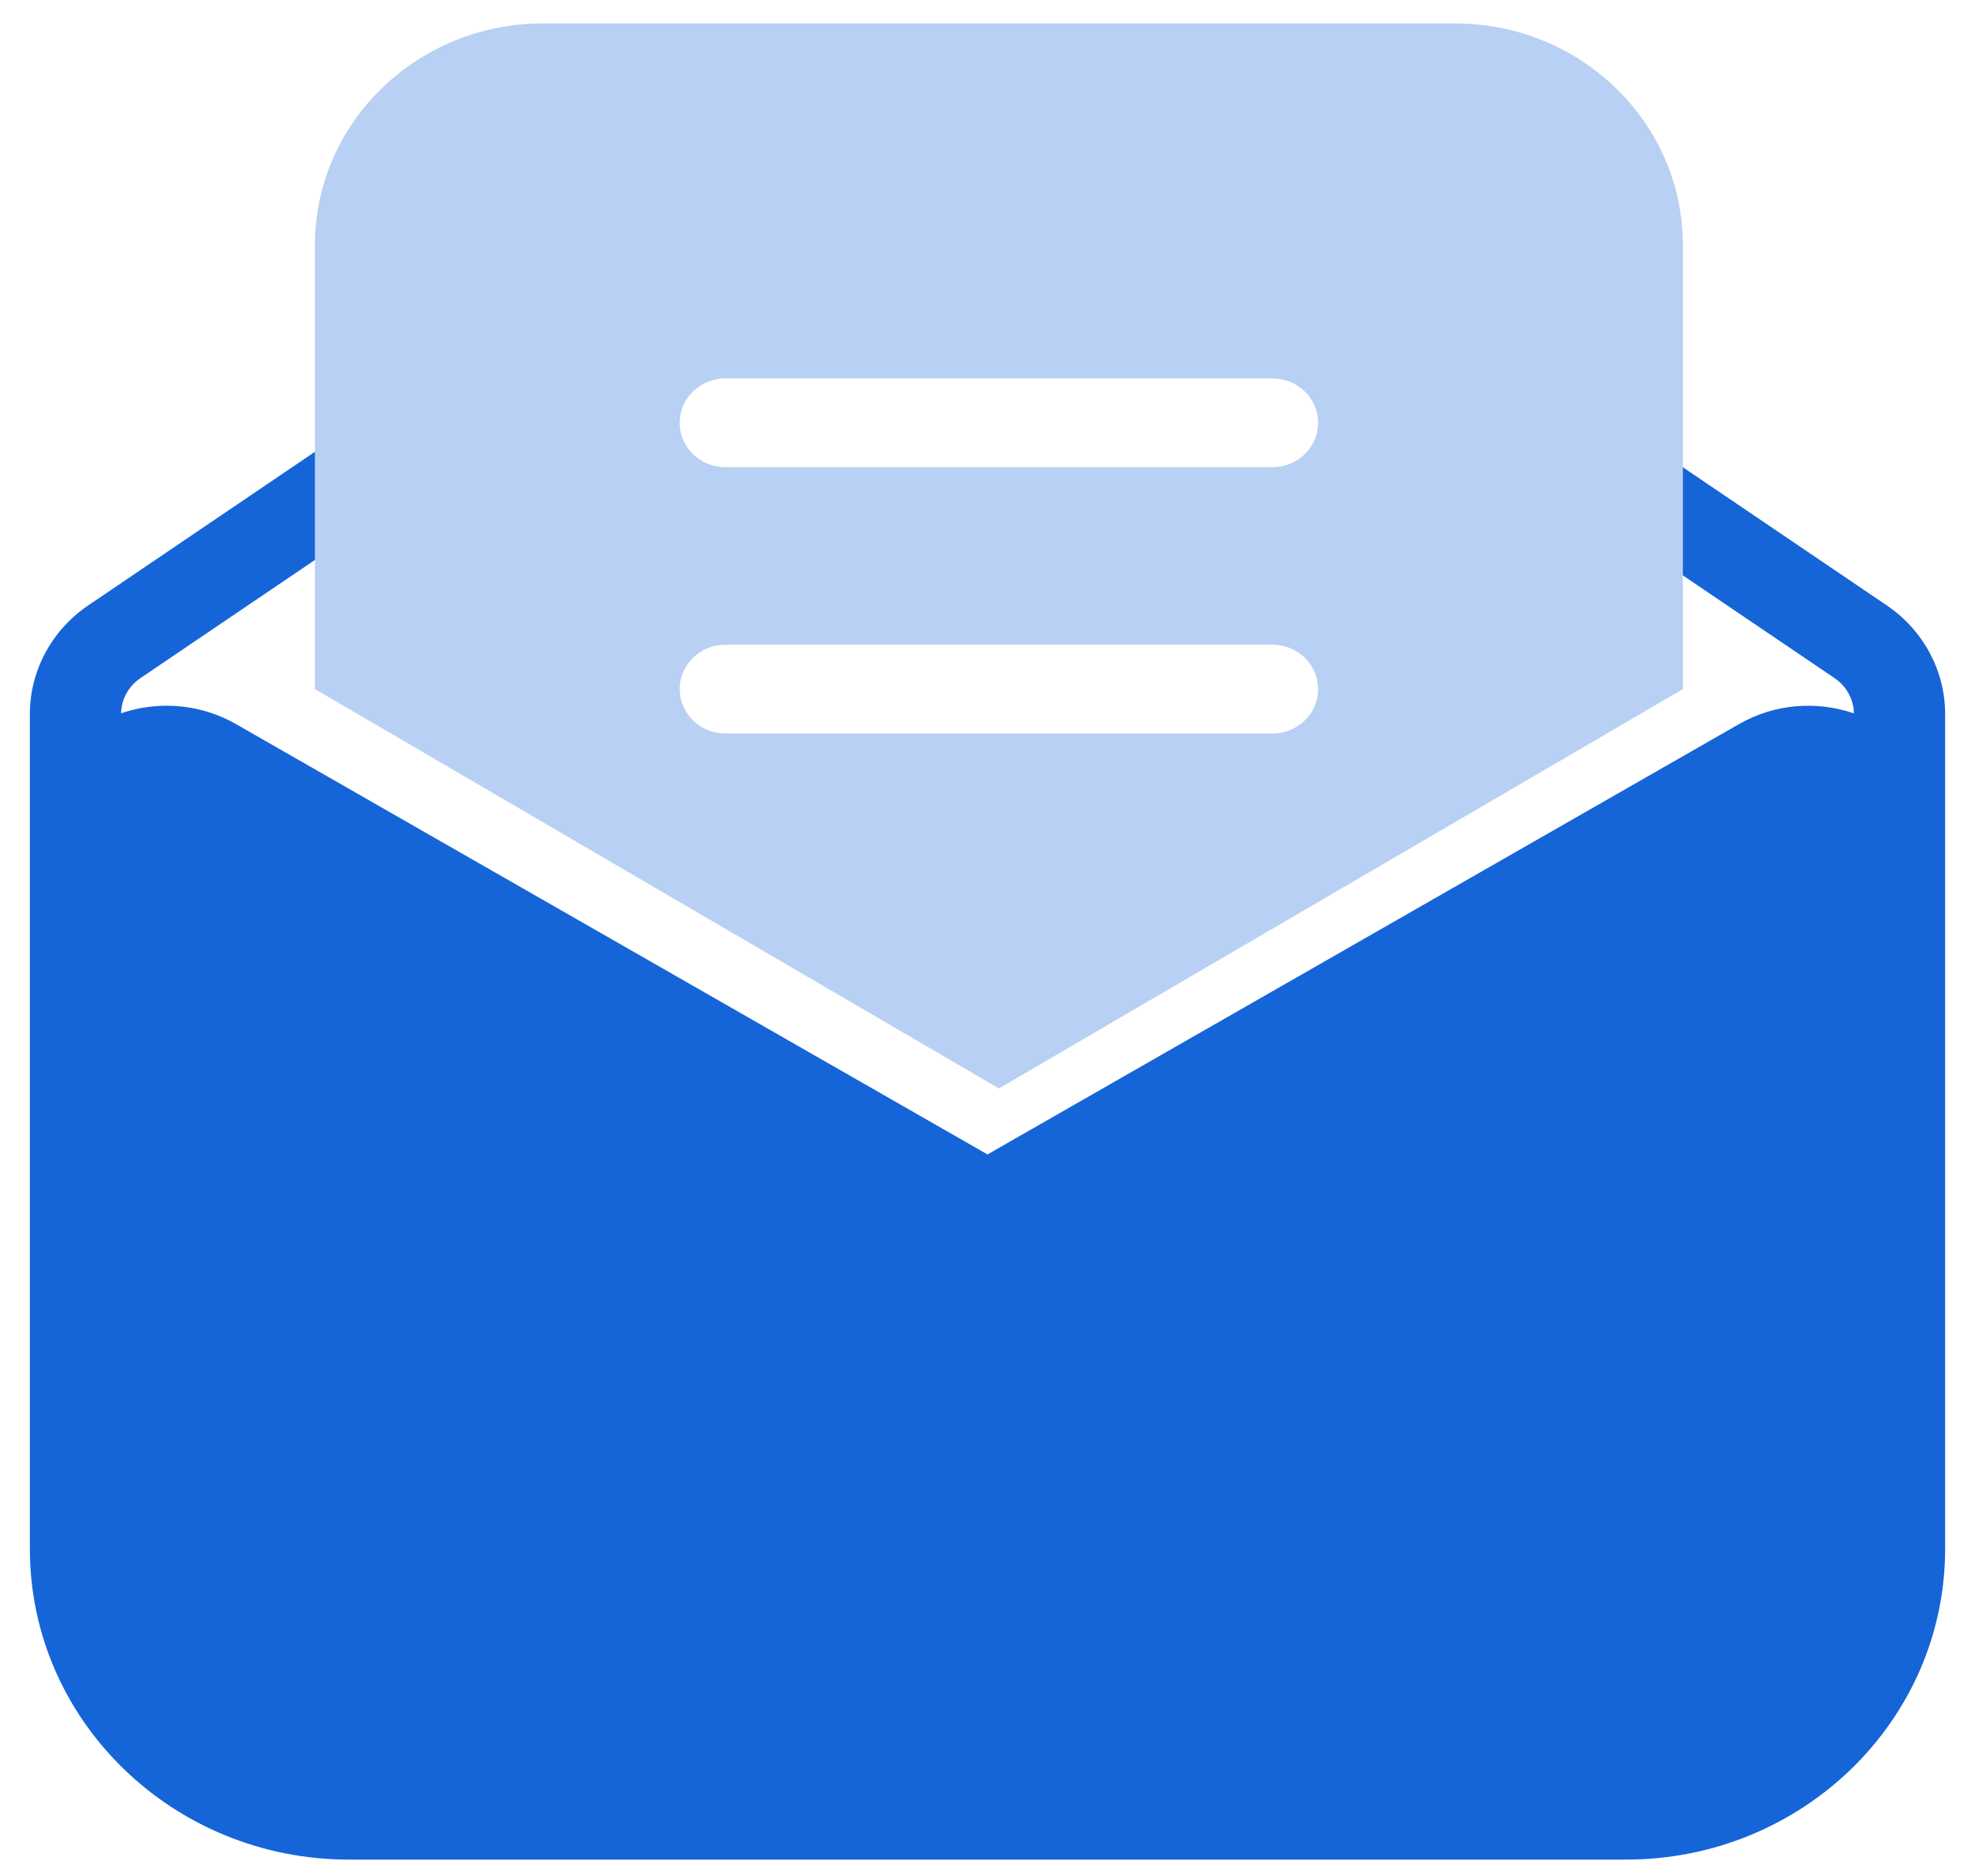 <svg width="40" height="38" viewBox="0 0 40 38" fill="none" xmlns="http://www.w3.org/2000/svg">
<path fill-rule="evenodd" clip-rule="evenodd" d="M39.395 14.463V31.375C39.395 34.85 36.5 37.668 32.93 37.668H7.07C3.5 37.668 0.605 34.85 0.605 31.375V14.463C0.605 13.585 1.048 12.763 1.789 12.261L6.511 9.062C6.929 8.779 7.505 8.879 7.796 9.287C8.088 9.694 7.984 10.255 7.566 10.538L2.844 13.736C2.602 13.9 2.457 14.165 2.453 14.449C2.742 14.349 3.052 14.295 3.376 14.295C3.87 14.295 4.355 14.424 4.781 14.668L20 23.384L35.219 14.668C35.952 14.248 36.803 14.194 37.547 14.45C37.543 14.166 37.398 13.9 37.156 13.736L32.569 10.63C32.151 10.346 32.048 9.786 32.339 9.378C32.63 8.971 33.206 8.87 33.625 9.154L38.211 12.261C38.952 12.763 39.395 13.585 39.395 14.463Z" fill="#1565D8"/>
<path fill-rule="evenodd" clip-rule="evenodd" d="M6.378 13.958V4.968C6.378 2.486 8.445 0.474 10.996 0.474H29.467C32.017 0.474 34.084 2.486 34.084 4.968V13.958L20.231 22.048L6.378 13.958ZM14.69 9.463H25.772C26.282 9.463 26.696 9.061 26.696 8.564C26.696 8.068 26.282 7.665 25.772 7.665H14.69C14.18 7.665 13.766 8.068 13.766 8.564C13.766 9.061 14.18 9.463 14.69 9.463ZM25.772 14.857H14.69C14.18 14.857 13.766 14.454 13.766 13.958C13.766 13.461 14.18 13.059 14.69 13.059H25.772C26.282 13.059 26.696 13.461 26.696 13.958C26.696 14.454 26.282 14.857 25.772 14.857Z" fill="#B8D0F3"/>
</svg>
